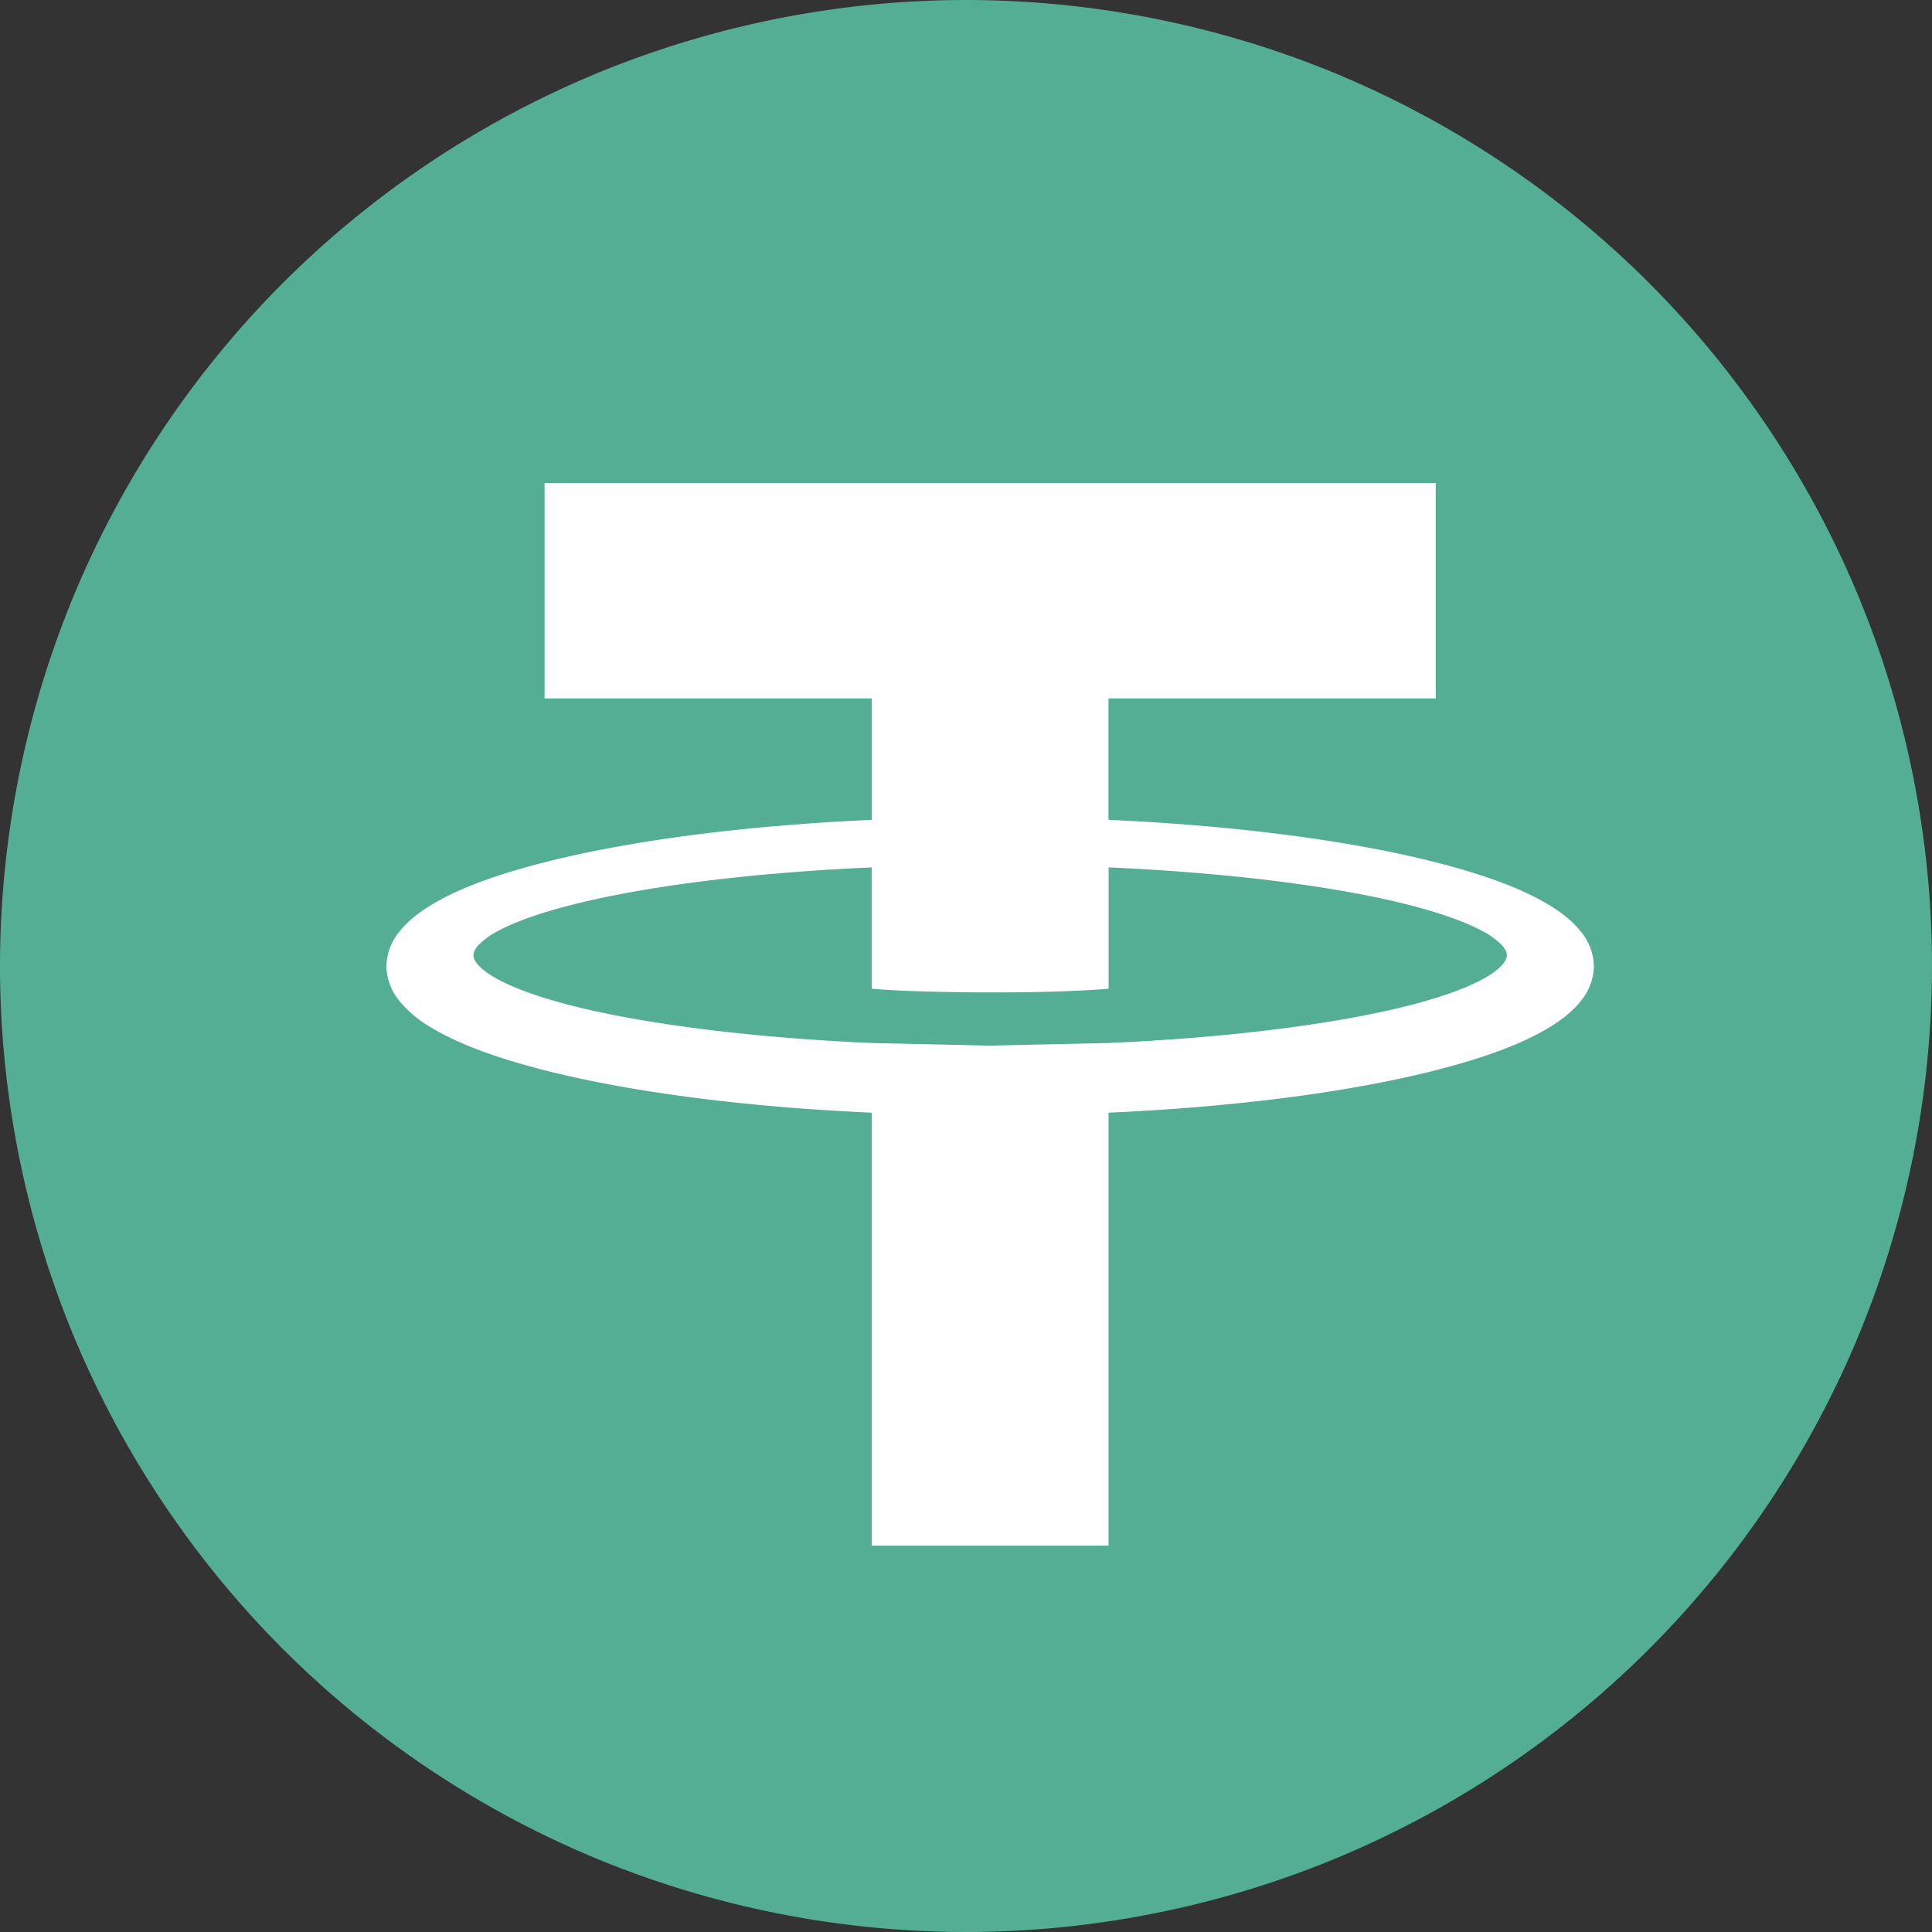 <svg viewBox="0 0 32 32"><rect x="0" y="0" width="32" height="32" fill="#333333" stroke="none"/><g fill="none" fill-rule="evenodd"><path fill="#54AE94" d="M32 16c0-2.094-.417-4.188-1.218-6.123a16.047 16.047 0 00-3.468-5.19 16.047 16.047 0 00-5.191-3.47A16.055 16.055 0 0016 0c-2.094 0-4.188.417-6.123 1.218a16.047 16.047 0 00-5.19 3.468 16.047 16.047 0 00-3.47 5.191A16.055 16.055 0 000 16c0 2.094.417 4.188 1.218 6.123a16.047 16.047 0 003.468 5.19 16.047 16.047 0 005.191 3.47A16.055 16.055 0 0016 32c2.094 0 4.188-.417 6.123-1.218a16.047 16.047 0 005.19-3.468 16.047 16.047 0 003.47-5.191A16.055 16.055 0 0032 16z"/><path fill="#FFF" d="M23.78 8v3.568h-5.42v2.011l.016.001c2.218.101 4.16.367 5.574.747.707.19 1.28.404 1.705.661.212.128.388.267.521.432a.94.94 0 01.224.584.94.94 0 01-.224.585c-.133.165-.31.304-.521.432-.424.256-.998.472-1.705.661-1.413.38-3.356.646-5.574.747h-.015V25.6h-3.922v-7.17l-.015-.001c-2.218-.101-4.16-.367-5.574-.747-.707-.19-1.28-.405-1.705-.661a1.957 1.957 0 01-.521-.432.94.94 0 01-.224-.585.94.94 0 01.224-.584c.133-.165.31-.304.521-.432.424-.257.998-.472 1.705-.661 1.413-.38 3.356-.646 5.574-.747h.016v-2.012H9.02V8h14.76zm-5.418 6.367v2.009l-.039.003c-.05.004-.228.02-.548.033a27.9 27.9 0 01-1.175.025h-.507l-.103-.002a38.994 38.994 0 01-.965-.023c-.32-.013-.498-.029-.548-.033l-.039-.003v-2.009c-1.93.085-3.614.295-4.804.58-.596.141-1.068.304-1.376.468a1.272 1.272 0 00-.332.238c-.065.072-.084.124-.084.168 0 .045.019.096.084.169.066.071.178.155.332.237.308.165.78.327 1.376.47 1.192.283 2.88.494 4.813.579l1.953.043 1.953-.043c1.933-.085 3.621-.296 4.813-.58.596-.142 1.068-.304 1.376-.469.154-.082.266-.166.332-.237.065-.073.084-.124.084-.169 0-.044-.019-.096-.084-.168a1.272 1.272 0 00-.332-.238c-.308-.164-.78-.327-1.376-.469-1.19-.284-2.874-.494-4.804-.579z"/></g></svg>